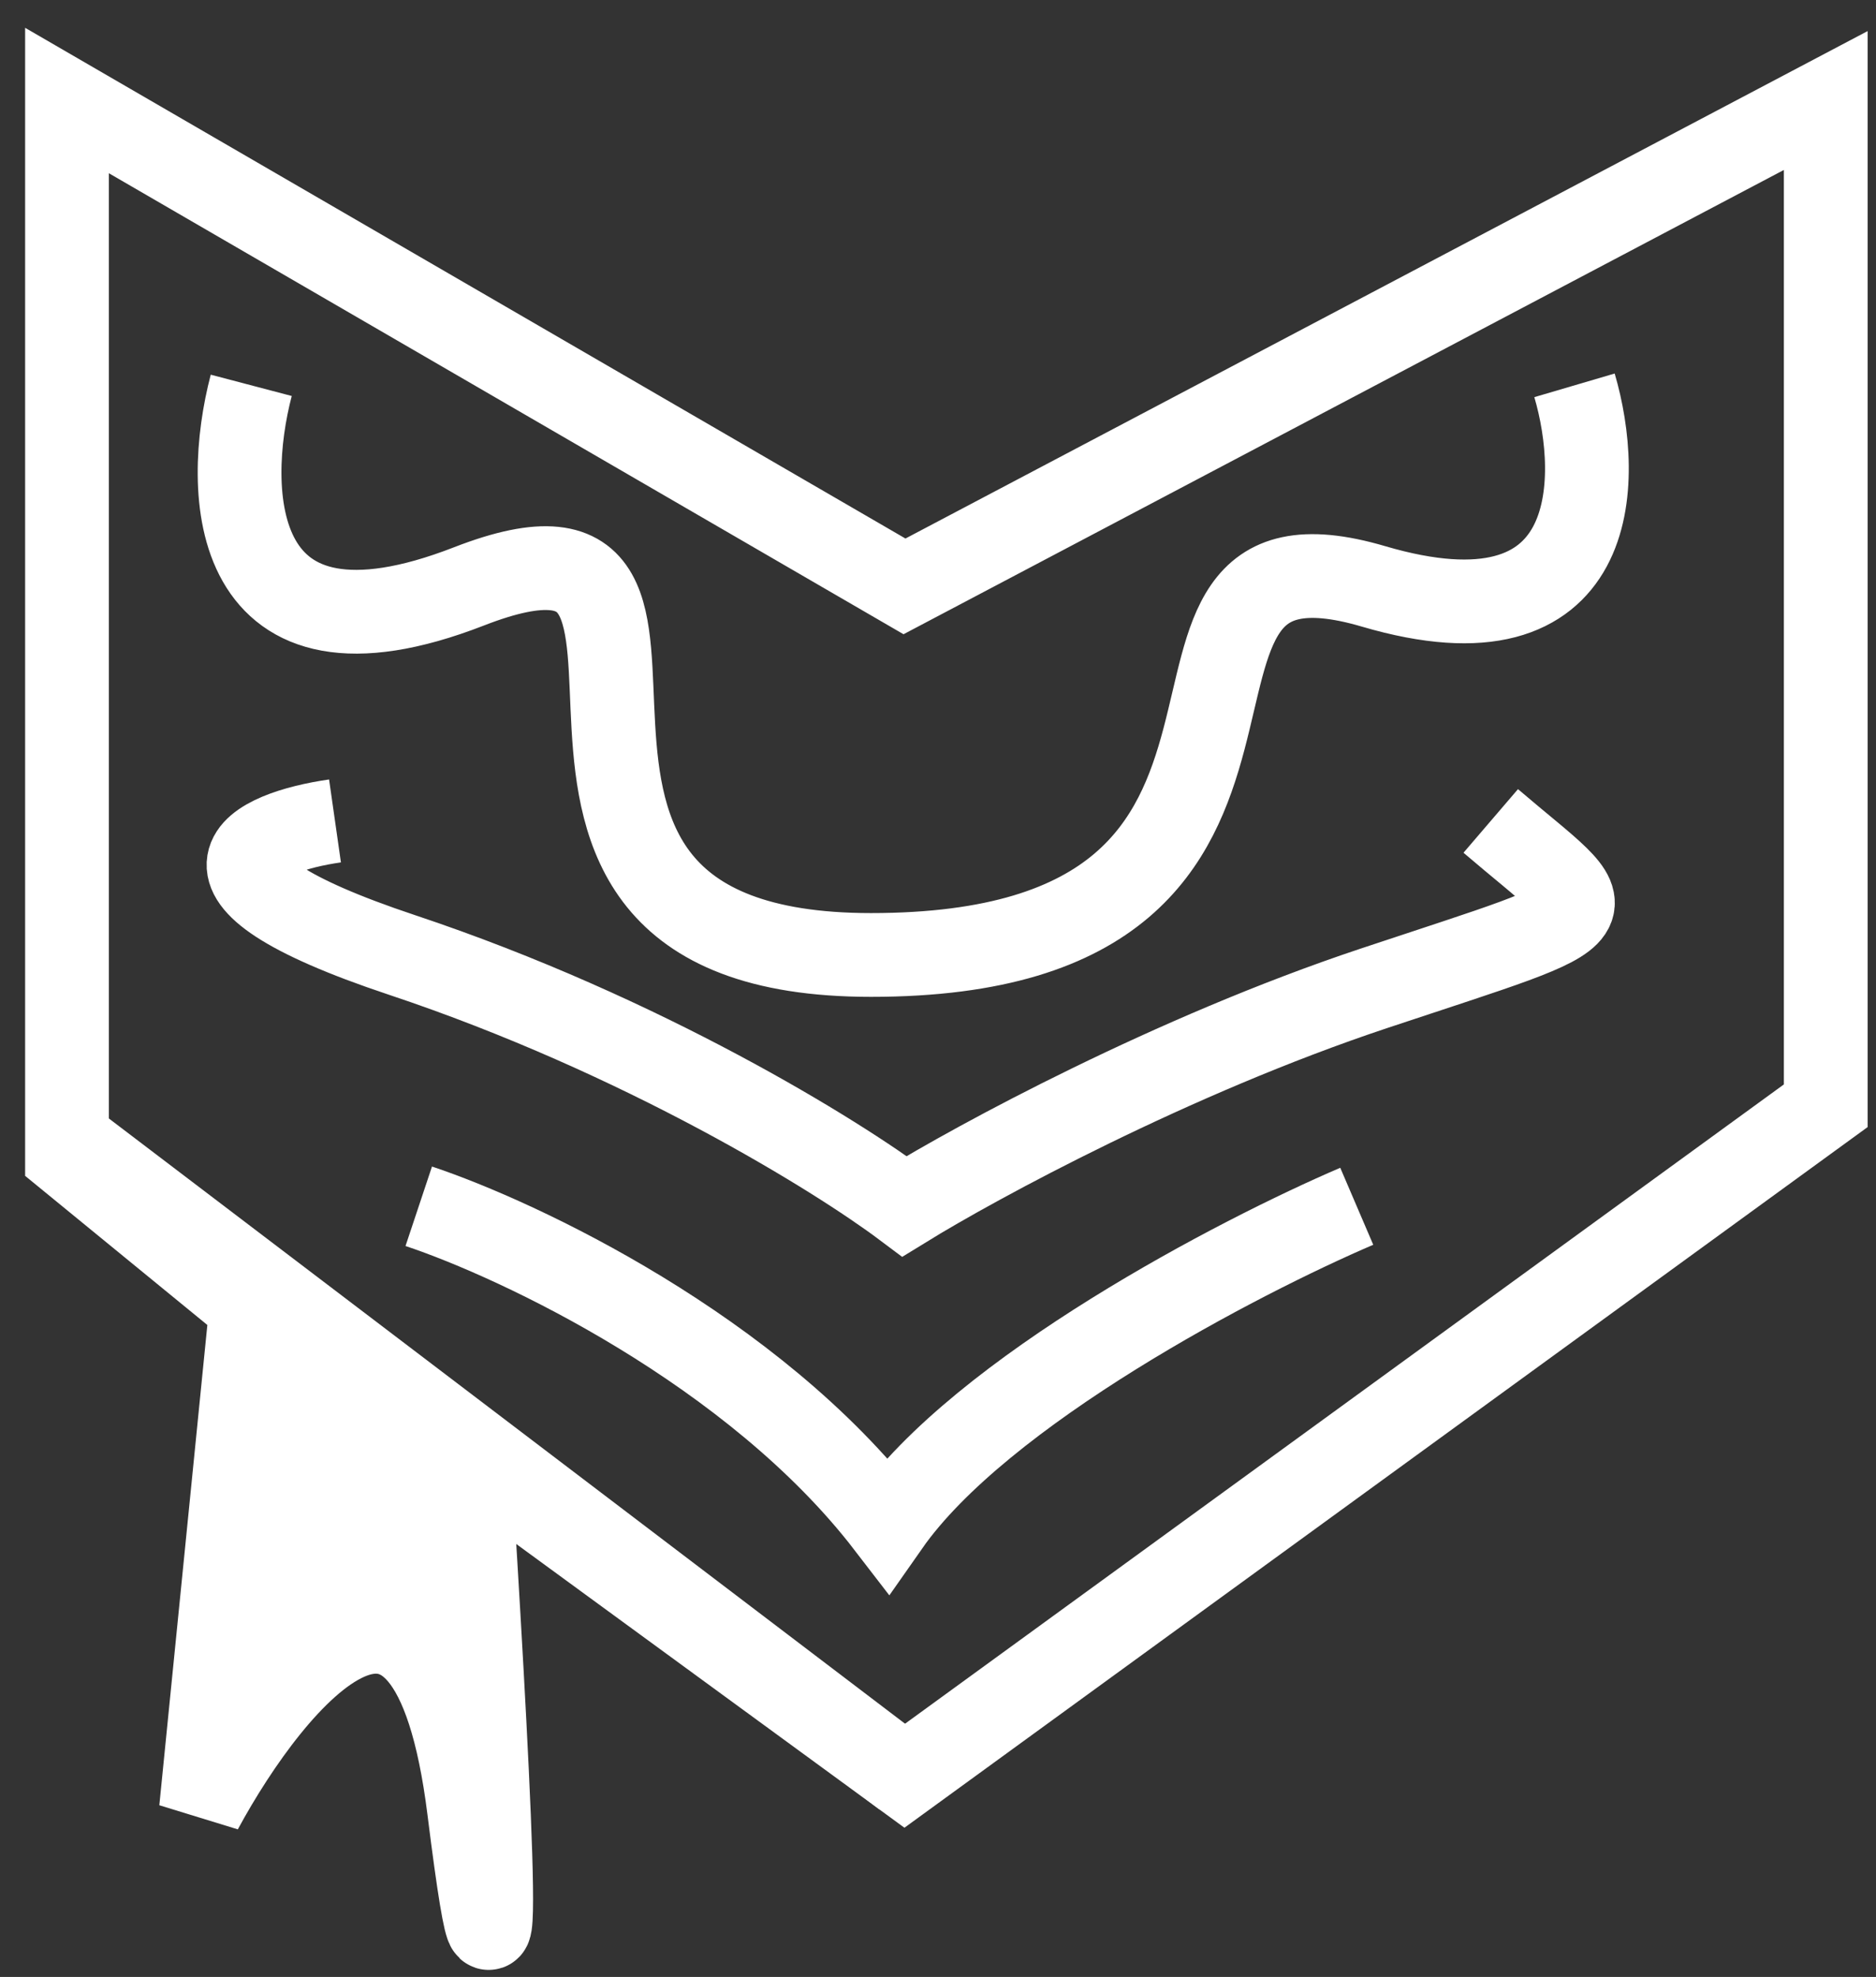 <svg width="56" height="59" viewBox="0 0 56 59" fill="none" xmlns="http://www.w3.org/2000/svg">
<rect x="0" y="0" width="56" height="59" fill="#333333" stroke="none"/>
<path d="M7.5 11.5C6.667 14.667 6.8 20.3 14 17.5C23 14 12.491 28.5 26 28.5C41 28.5 32.5 15 41 17.5C47.8 19.5 47.833 14.333 47 11.5M10 24.5C7.667 24.833 4.8 26.1 12 28.5C19.2 30.9 25 34.5 27 36C29.167 34.667 35 31.5 41 29.5C48.5 27 48 27.5 44.5 24.5M2 34.5L7.5 39L6 54C8.167 50 12.8 44.4 14 54C15.2 63.6 14.5 51.5 14 43.5L27 53L54.5 33V3L27 17.5L2 3V34.5Z" stroke="white" stroke-width="2.5"/>
<path d="M12.5 36C15.5 37 22.5 40.3 26.5 45.5C29.3 41.5 37 37.5 40.5 36" stroke="white" stroke-width="2.5"/>
<path d="M2 34L27 53" stroke="white" stroke-width="2.5"/>
<path d="M13 44L8.5 40.5L7.5 49.5L13 48V44Z" fill="white" stroke="white" stroke-width="2.5"/>
</svg>
